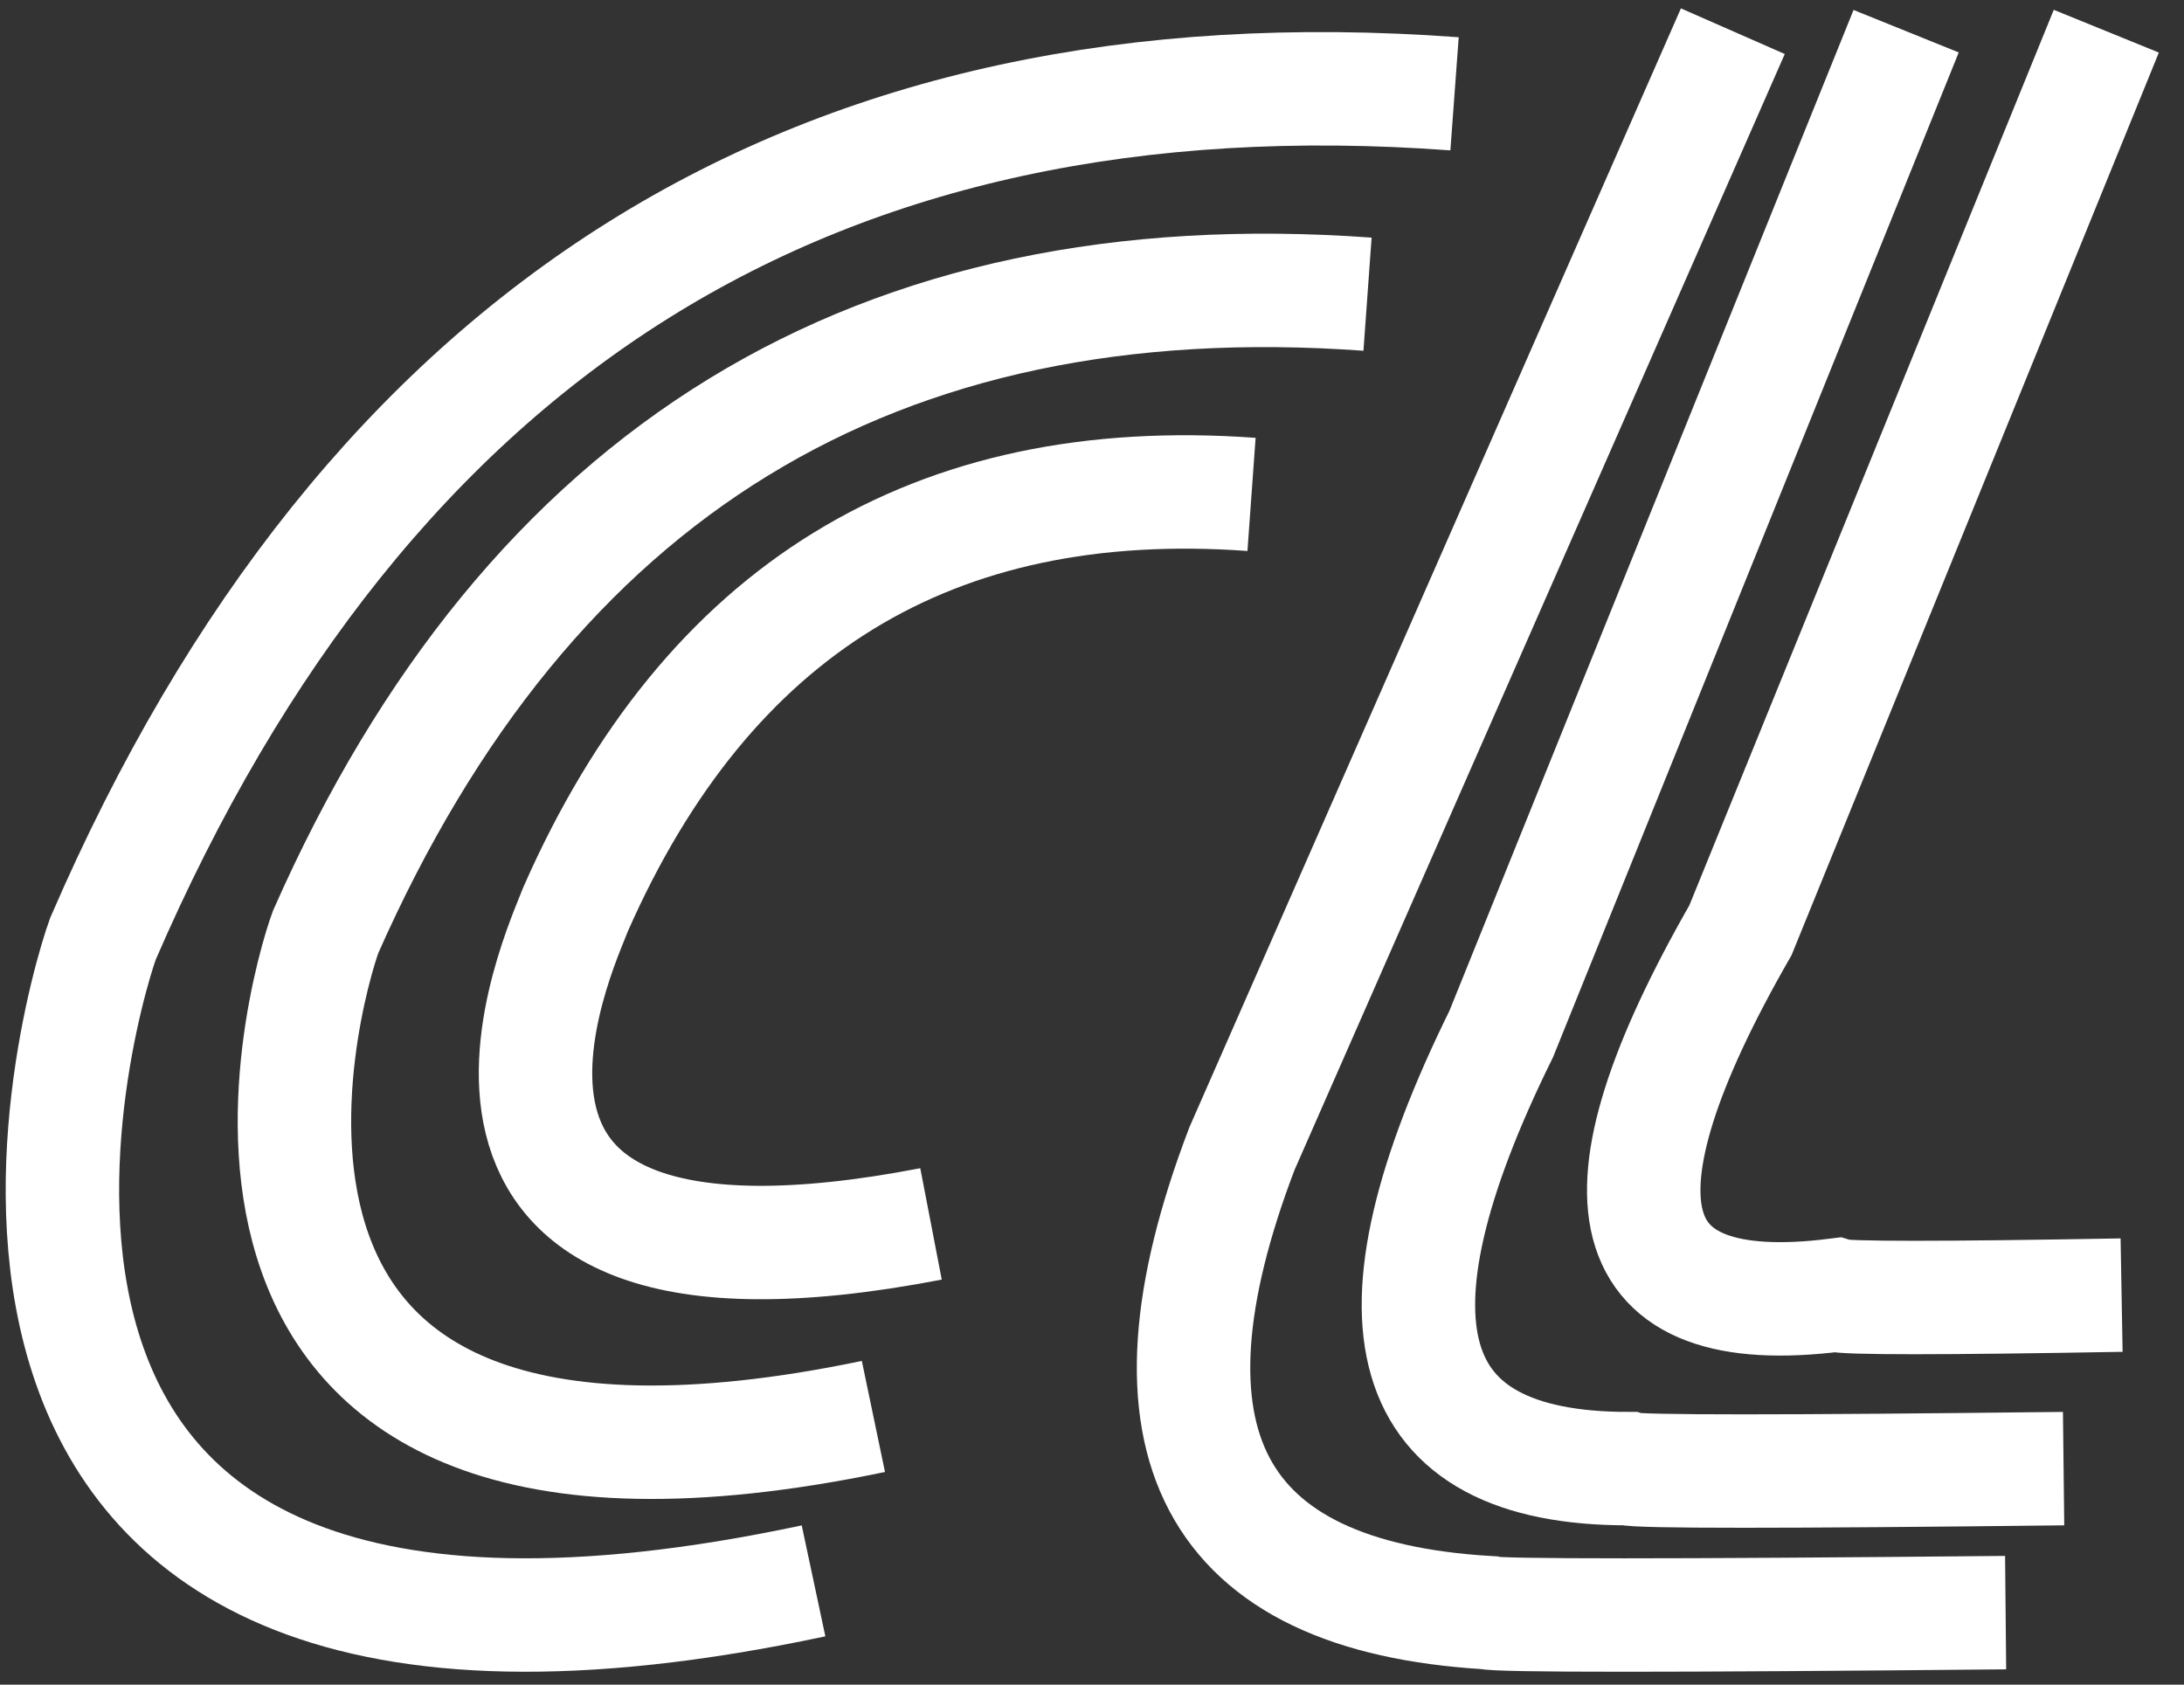 <svg xmlns="http://www.w3.org/2000/svg" width="70" height="54" viewBox="0 0 70 54">
    <rect x="0" y="0" width="70" height="54" fill="#333333" stroke="none"/>
    <g fill="none" fill-rule="evenodd" stroke="#FFF" stroke-width="3.636">
        <path d="M46.62 3.007C26.199 1.504 11.759 10.532 3.3 30.091c-.894 2.466-7.853 27.106 22.775 20.583"/>
        <path d="M43.831 9.43C28.09 8.294 16.959 15.107 10.438 29.87 9.75 31.73 4.385 50.327 27.994 45.404"/>
        <path d="M40.113 15.848c-10.21-.737-17.43 3.692-21.66 13.287-.447 1.21-6.327 13.513 11.387 10.097M55.54 1L39.804 36.824c-3.58 9.385-.957 14.34 7.869 14.868.308.103 5.844.103 16.61 0"/>
        <path d="M61.094 1L48.116 33.145c-4.583 9.288-3.23 13.931 4.058 13.931.298.104 4.954.104 13.967 0"/>
        <path d="M67.51 1L55.783 29.82c-4.977 8.673-3.96 12.571 3.051 11.694.311.103 3.366.103 9.166 0"/>
    </g>
</svg>
